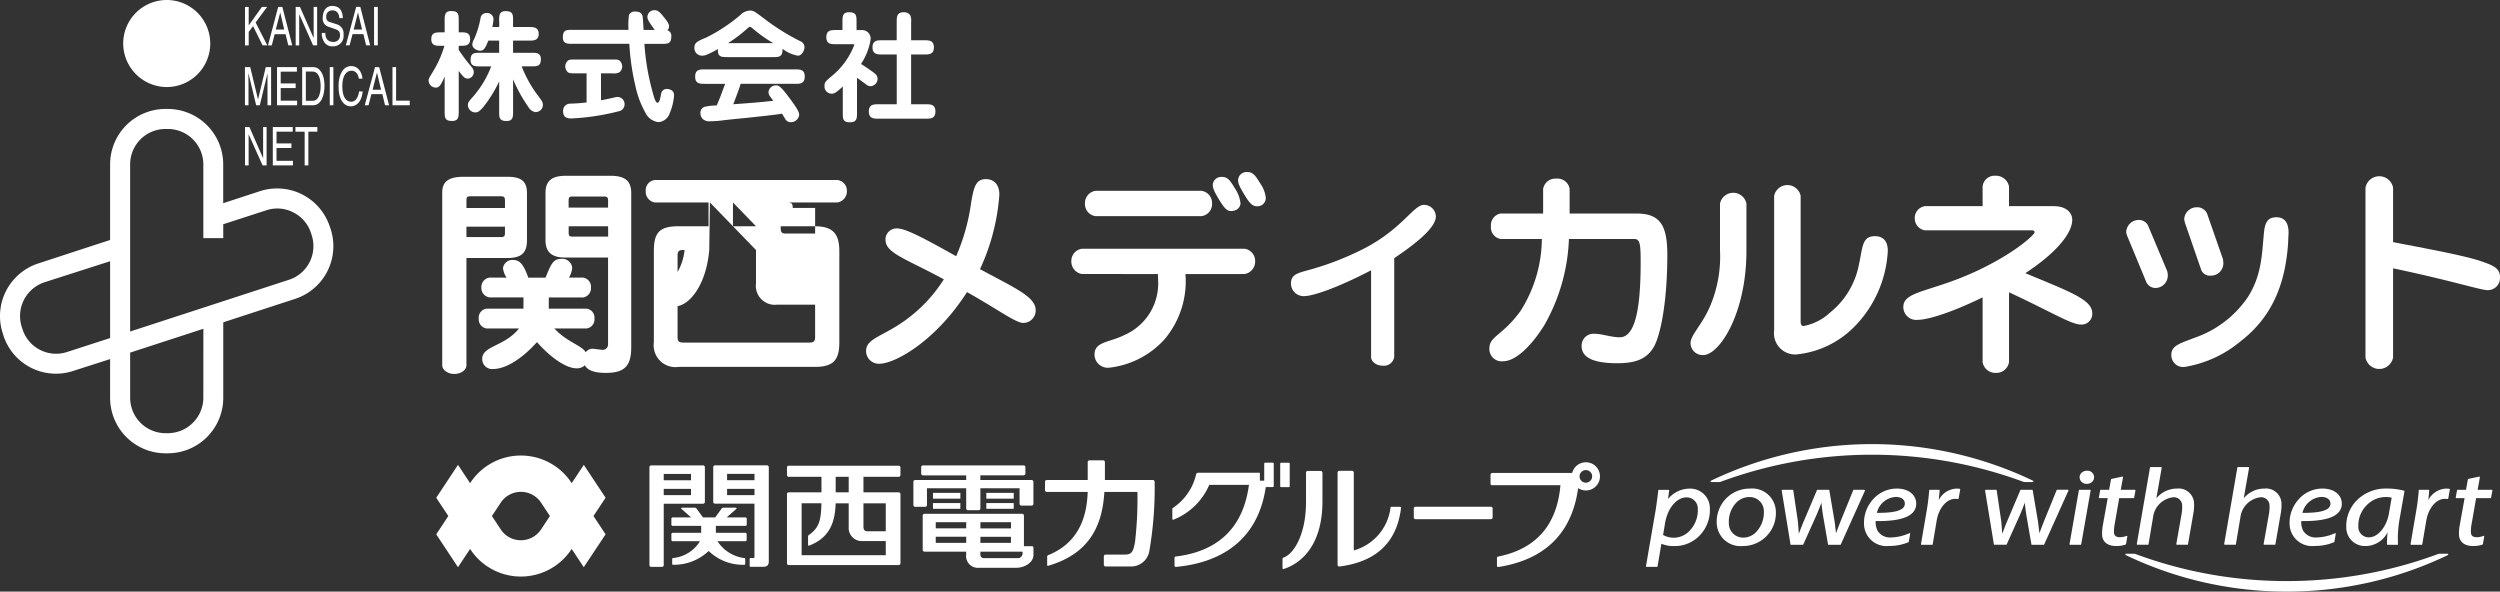 <svg xmlns="http://www.w3.org/2000/svg" width="253.546" height="60" viewBox="0 0 253.546 60">
  <rect x="0" y="0" width="253.546" height="60" fill="#333333" stroke="none"/>
  <g id="logo" transform="translate(-0.05 0.084)">
    <g id="グループ_83" data-name="グループ 83" transform="translate(43.522 0.949)">
      <path id="パス_118" data-name="パス 118" d="M38.884,23.088a2.343,2.343,0,0,1-.361-.944.955.955,0,0,1,1.049-.845c.723,0,1.076.575,1.521,1.789h1.741c.558-1.323.74-1.906,1.61-1.906a1,1,0,0,1,1.1.938,2.387,2.387,0,0,1-.333.967h1.448a.937.937,0,0,1,.788,1,.949.949,0,0,1-.788,1.009H43.168v1.141h3.855A.92.92,0,0,1,47.8,27.24a.93.93,0,0,1-.773,1h-3.3c1.32,1.413,2.8,1.721,3.188,2.418a.857.857,0,0,1,.7-.361l.941.111a.546.546,0,0,0,.623-.558v-8.8H44.84c-1.369,0-2.006-.543-2.006-1.767V14.5c0-1.228.637-1.741,2.057-1.741h4.554c1.437,0,2.085.512,2.085,1.741V30.117c0,1.9-.632,2.632-2.594,2.632-1.141,0-1.849-.265-2.107-.773a1.162,1.162,0,0,1-.843.31c-.9,0-2.389-.827-4.018-2.66-1.659,1.852-3.291,2.73-4.451,2.73a1.009,1.009,0,0,1-1.1-1.033c0-1.331,2.282-1.248,3.732-3.083H36.846a.93.93,0,0,1-.781-1,.919.919,0,0,1,.781-1.006H40.6V25.093H37.161a.967.967,0,0,1-.83-1.009.958.958,0,0,1,.83-1Zm10.3-5.211h-4V18.5c0,.339.068.429.407.429h3.6Zm0-2.586c0-.341-.092-.429-.426-.429H45.586c-.339,0-.407.087-.407.429v.691h4ZM34.817,31.975c0,.45-.512.879-1.24.879-.683,0-1.215-.429-1.215-.879V14.459c0-1.144.688-1.6,2.182-1.6h4.429c1.38,0,1.982.441,1.982,1.649v4.8c0,1.271-.58,1.789-1.968,1.789H34.816V31.975Zm0-14.057v1.058H38.3c.333,0,.423-.092.423-.43v-.626H34.817Zm3.906-2.654c0-.339-.09-.426-.423-.426H35.218c-.336,0-.4.087-.4.426v.762h3.907v-.762" transform="translate(-30.983 4.037)" fill="#fff"/>
      <path id="パス_119" data-name="パス 119" d="M60.921,17.759h3.445c1.809,0,2.5.719,2.5,2.521v9.253c0,1.824-.623,2.489-2.5,2.489h-13.8a2.209,2.209,0,0,1-2.511-2.489V20.28c0-1.9.58-2.521,2.511-2.521H53.6V15.344H48.15a1.1,1.1,0,0,1-.919-1.163,1.041,1.041,0,0,1,.919-1.112H66.667a1.083,1.083,0,0,1,.965,1.112,1.139,1.139,0,0,1-.965,1.163H60.921Zm-4.843-2.415,2.337,0H56.078v2.415h2.337Zm-2.337,0-.067,4.825c-.315,3.6-2.054,5.72-3.5,5.72a1.046,1.046,0,0,1-1.12-1.073c0-1.024,1.835-1.979,2.117-4.647H51c-.4,0-.54.13-.54.555v8.231c0,.464.125.6.586.6H63.827c.453,0,.583-.133.583-.58V25.709H60.57a1.922,1.922,0,0,1-2.156-2.158V20.169Zm8.4.557c0-.444-.117-.555-.564-.555H60.921v2.668c0,.35.136.483.5.483h2.99v-2.6" transform="translate(-25.214 4.155)" fill="#fff"/>
      <path id="パス_120" data-name="パス 120" d="M65.3,19.167a1.122,1.122,0,0,1,1.2-1.16c.854,0,2.773,1.027,5.967,2.814a20.376,20.376,0,0,0,1.516-5.405c.271-1.607.475-2.412,1.5-2.412.822,0,1.366.561,1.366,1.564a21.451,21.451,0,0,1-1.965,7.566c3.658,1.971,5.649,2.822,5.649,4.164a1.267,1.267,0,0,1-1.244,1.291c-.783,0-2.505-1.32-5.72-3.129-3.2,5.007-7.333,7.265-8.871,7.265a1.286,1.286,0,0,1-1.364-1.3c0-1.117,1.294-1.383,3.208-2.589a14.913,14.913,0,0,0,4.674-4.668c-3.794-2.079-5.909-2.636-5.909-4" transform="translate(-18.968 4.13)" fill="#fff"/>
      <path id="パス_121" data-name="パス 121" d="M80.785,16.958a1.236,1.236,0,0,1-1.076-1.274,1.257,1.257,0,0,1,1.076-1.294H91.531a1.254,1.254,0,0,1,1.07,1.294,1.235,1.235,0,0,1-1.07,1.274ZM89.9,22.832a9.124,9.124,0,0,1-2.117,6.613,8.909,8.909,0,0,1-5.606,2.882,1.349,1.349,0,0,1-1.5-1.32c0-1.36,1.5-1.2,3.12-2.033a5.7,5.7,0,0,0,3.331-5.5c0-.2-.017-.444-.017-.645H79.42a1.276,1.276,0,0,1-1.092-1.3,1.244,1.244,0,0,1,1.092-1.266H95.89a1.244,1.244,0,0,1,1.079,1.266,1.276,1.276,0,0,1-1.079,1.3Zm5.583-7.216c0,.475-.382.825-.984.825-.441,0-.754-.444-1.228-1.223-.491-.827-.6-1.117-.6-1.453a.864.864,0,0,1,.933-.784c.564,0,.811.315,1.328,1.183A3.365,3.365,0,0,1,95.479,15.616Zm2.567-.494a.846.846,0,0,1-.955.83c-.444,0-.784-.447-1.255-1.228-.493-.833-.6-1.1-.6-1.428a.856.856,0,0,1,.936-.808c.558,0,.8.31,1.342,1.2a3.127,3.127,0,0,1,.534,1.434" transform="translate(-13.146 3.93)" fill="#fff"/>
      <path id="パス_122" data-name="パス 122" d="M102.5,21.52c-3.6,1.879-5.981,2.616-6.747,2.616a1.28,1.28,0,0,1-1.377-1.291c0-.854.615-1.033,1.7-1.326a29.371,29.371,0,0,0,5.856-2.278c3.788-2.011,4.887-4.357,5.931-4.357a1.209,1.209,0,0,1,1.209,1.163c0,.967-1.426,2.369-4.224,4.241V30.324a1.061,1.061,0,0,1-1.169.87c-.662,0-1.177-.429-1.177-.87v-8.8" transform="translate(-6.92 4.86)" fill="#fff"/>
      <path id="パス_123" data-name="パス 123" d="M116.939,19.092a19.036,19.036,0,0,1-2.48,8.713c-1.521,2.454-3.1,3.678-4.145,3.678a1.246,1.246,0,0,1-1.439-1.337c0-1.183,1.391-1.312,3.148-3.746a13.791,13.791,0,0,0,2.17-7.309h-4.17a1.192,1.192,0,0,1-.992-1.294,1.2,1.2,0,0,1,.992-1.291h4.3V14a1.265,1.265,0,0,1,1.345-1.033A1.246,1.246,0,0,1,117.009,14v2.508h6.8c2.356,0,3.109,1.172,3.109,4.167,0,4.989-.734,8.252-1.36,9.342-.716,1.249-1.854,1.673-3.731,1.673-2.41,0-3.6-.583-3.6-1.735a1.205,1.205,0,0,1,1.291-1.252c.791,0,1.684.355,2.578.355,1.451,0,2.117-2.48,2.117-7.555,0-1.741-.035-2.41-.612-2.41h-6.668" transform="translate(-1.293 4.115)" fill="#fff"/>
      <path id="パス_124" data-name="パス 124" d="M129.236,20.138c0,6.278-2.719,10.544-4.395,10.544a1.231,1.231,0,0,1-1.271-1.2c0-.825,1.1-1.786,1.934-3.644a12.883,12.883,0,0,0,1.055-5.76V15.315a1.367,1.367,0,0,1,2.679,0v4.822Zm5.506,7.219c0,.242.108.376.3.376a5.41,5.41,0,0,0,2.679-1.364,8.2,8.2,0,0,0,2.933-4.912c.375-1.61.265-2.836,1.613-2.836.848,0,1.309.512,1.309,1.491a11.815,11.815,0,0,1-3.388,7.686,9.54,9.54,0,0,1-5.9,2.819,2.153,2.153,0,0,1-2.239-2.443V14.528a1.373,1.373,0,0,1,2.687,0V27.357" transform="translate(4.41 4.298)" fill="#fff"/>
      <path id="パス_125" data-name="パス 125" d="M154.424,15.846c1.141,0,1.824.6,1.824,1.385,0,1.314-1.537,3.3-4.758,5.405,4.536,1.895,6.789,2.682,6.789,4.067a1.084,1.084,0,0,1-1.183,1.141c-.956,0-3.186-1.388-7.259-3.267v7.062a1.284,1.284,0,0,1-1.334,1.109,1.3,1.3,0,0,1-1.345-1.109V25.091c-3.351,1.635-5.647,2.278-6.568,2.278a1.312,1.312,0,0,1-1.473-1.3c0-1.664,2.858-1.494,7.555-3.706,3.9-1.854,5.753-3.641,5.753-3.869,0-.125-.065-.2-.242-.2H141.321a1.224,1.224,0,0,1-1.044-1.228,1.21,1.21,0,0,1,1.044-1.228h5.837v-1.99a1.213,1.213,0,0,1,1.271-1.092,1.353,1.353,0,0,1,1.407,1.092v1.99h4.587" transform="translate(10.443 4.035)" fill="#fff"/>
      <path id="パス_126" data-name="パス 126" d="M159.56,21.537a1.655,1.655,0,0,1,.06.453,1.262,1.262,0,0,1-1.174,1.252,1.04,1.04,0,0,1-.984-.543l-1.977-4.775a1.376,1.376,0,0,1-.082-.364,1.276,1.276,0,0,1,1.2-1.212,1.053,1.053,0,0,1,.992.515Zm5.659-1.2c.011.108.035.3.035.409A1.248,1.248,0,0,1,164,21.991a.943.943,0,0,1-.976-.54L161.348,16.6l-.065-.312a1.275,1.275,0,0,1,1.228-1.228,1.108,1.108,0,0,1,1.09.632Zm6.6-1.6c-.312,4.443-1.814,7.6-4.847,9.938a11.79,11.79,0,0,1-5.672,2.58,1.2,1.2,0,0,1-1.32-1.242c0-.938.916-1.16,2.344-1.713a10.782,10.782,0,0,0,5.406-4.116c1.448-2.256,1.437-4.492,1.641-6.542.105-1.1.415-1.57,1.271-1.57.8,0,1.226.537,1.226,1.57l-.05,1.094" transform="translate(16.763 4.929)" fill="#fff"/>
      <path id="パス_127" data-name="パス 127" d="M175.683,19.475c3.166.623,7.092,1.317,8.928,1.939,1.022.364,1.936.626,1.917,1.624a1.238,1.238,0,0,1-1.271,1.309c-.665,0-3.812-1.009-9.572-2.213v9.042a1.424,1.424,0,0,1-2.8,0V13.958a1.424,1.424,0,0,1,2.8,0v5.518" transform="translate(23.546 4.047)" fill="#fff"/>
      <path id="パス_128" data-name="パス 128" d="M34.419,10.895c0,.523,0,.976-.672.976-.754,0-.754-.366-.754-.976V7.37c-.355.805-.526,1.12-.893,1.12a.733.733,0,0,1-.732-.705c0-.185,0-.2.429-.9a10.822,10.822,0,0,0,1.172-2.635h-.355c-.489,0-.976,0-.976-.683s.487-.683.976-.683h.379V1.7c0-.526,0-.976.657-.976.77,0,.77.366.77.976V2.881H34.6c.5,0,.976,0,.976.683s-.489.683-.976.683H34.42v.415a16.96,16.96,0,0,0,1.133,1.524c.268.318.39.464.39.732a.649.649,0,0,1-.609.659c-.293,0-.475-.2-.913-.781v4.1Zm4.1-9.185c0-.523,0-.976.657-.976.756,0,.756.366.756.976v.634h1.624c.415,0,.976,0,.976.7,0,.68-.561.68-.976.68H39.932V4.955h1.843c.512,0,.976,0,.976.645,0,.732-.39.732-.976.732H40.8a12.882,12.882,0,0,0,1.366,2.573c.108.16.634.83.708.99a.84.84,0,0,1,.085.353.743.743,0,0,1-.743.722.959.959,0,0,1-.72-.5,15.31,15.31,0,0,1-1.562-2.816V10.9c0,.523,0,.976-.659.976-.754,0-.754-.366-.754-.976V7.859a13.3,13.3,0,0,1-1.575,2.56c-.39.464-.586.586-.854.586a.767.767,0,0,1-.743-.732c0-.279.085-.378.586-.938a10.214,10.214,0,0,0,1.781-3H36.6c-.512,0-.976,0-.976-.645,0-.732.39-.732.976-.732H38.52V3.721h-1.1c-.318.819-.477,1.024-.83,1.024s-.794-.279-.794-.634a1.37,1.37,0,0,1,.2-.572,9.267,9.267,0,0,0,.634-2.085.582.582,0,0,1,.6-.526.639.639,0,0,1,.719.623,5.256,5.256,0,0,1-.122.791h.7V1.71Z" transform="translate(-31.369 -0.636)" fill="#fff"/>
      <path id="パス_129" data-name="パス 129" d="M49.445,4.077A24.238,24.238,0,0,0,50.432,9.5c.037.133.185.548.33.548.2,0,.279-.353.376-.913a.583.583,0,0,1,.575-.489c.122,0,.743.049.743.634a5.736,5.736,0,0,1-.439,1.817,1.307,1.307,0,0,1-1.147.916,1.69,1.69,0,0,1-1.328-.965,9.51,9.51,0,0,1-1.024-2.779,23.543,23.543,0,0,1-.6-4.2H42.152c-.526,0-.976,0-.976-.659,0-.756.366-.756.976-.756h5.683a6.847,6.847,0,0,1,.049-1.5A.609.609,0,0,1,48.517.8c.477,0,.672.171.745.487.035.133.085,1.158.1,1.377h1.133c-.718-.976-.743-1.123-.743-1.328A.7.7,0,0,1,50.455.66c.379,0,.561.208.941.672.475.586.548.781.548.987a.5.5,0,0,1-.171.379.565.565,0,0,1,.4.62c0,.756-.366.756-.976.756H49.445Zm-4.4,5.72c.426-.074.523-.1,1.353-.282a1.447,1.447,0,0,1,.366-.06.742.742,0,0,1,.233,1.416,23.59,23.59,0,0,1-4.929.768c-.3,0-.865,0-.865-.708a.715.715,0,0,1,.743-.791c.83-.037.965-.049,1.635-.122V7.064H42.4c-.453,0-.623,0-.781-.182a.844.844,0,0,1-.2-.526.78.78,0,0,1,.279-.586c.146-.108.33-.108.7-.108h3.817c.439,0,.62,0,.781.182a.844.844,0,0,1,.2.526.773.773,0,0,1-.282.586,1.184,1.184,0,0,1-.694.108H45.042Z" transform="translate(-27.563 -0.66)" fill="#fff"/>
      <path id="パス_130" data-name="パス 130" d="M54.143,5.407c-.6,0-1.038,0-.965-.819a10.375,10.375,0,0,1-1.255.623,1.537,1.537,0,0,1-.355.049.754.754,0,0,1-.779-.805c0-.477.244-.648,1.183-1.024a16.908,16.908,0,0,0,3.476-2.293A1.454,1.454,0,0,1,56.4.688c.366,0,.426.035,1.416.781A22.478,22.478,0,0,0,61.535,3.8a.649.649,0,0,1,.415.634c0,.244-.244.83-.672.83a3.6,3.6,0,0,1-1.559-.7c.035.843-.366.843-.976.843h-4.6ZM58.79,3.993a13.815,13.815,0,0,1-2.147-1.537.553.553,0,0,0-.233-.122c-.049,0-.085.025-.255.171a14.393,14.393,0,0,1-1.963,1.488h4.6ZM51.836,8.117c-.489,0-.973,0-.973-.732s.486-.732.973-.732H61c.475,0,.976,0,.976.719,0,.745-.477.745-.976.745H55.472c-.06.279-.572,1.632-.743,2.071,1.2-.085,2.876-.205,4.061-.353-.111-.146-.282-.366-.379-.512a.679.679,0,0,1-.108-.379.744.744,0,0,1,.756-.669c.244,0,.426,0,1.439,1.377.913,1.234.913,1.428.913,1.635a.842.842,0,0,1-.84.72.616.616,0,0,1-.512-.233c-.014-.011-.355-.586-.39-.634-.307.087-3.211.39-3.806.453-.669.06-1.476.147-2.133.219a9.394,9.394,0,0,1-1.317.1,1.03,1.03,0,0,1-.732-.185.8.8,0,0,1-.282-.634.625.625,0,0,1,.429-.645,5.518,5.518,0,0,1,1.22-.136c.122-.279.293-.669.512-1.269.108-.3.318-.851.353-.924H51.836Z" transform="translate(-23.833 -0.649)" fill="#fff"/>
      <path id="パス_131" data-name="パス 131" d="M63.589,10.983c0,.547,0,.987-.7.987-.743,0-.743-.341-.743-.987V8.337c-.732.694-.9.729-1.123.729a.722.722,0,0,1-.731-.779c0-.379.074-.453.819-1.073a7.61,7.61,0,0,0,2.193-3.063c0-.1-.025-.1-.205-.1H61.455c-.512,0-.976,0-.976-.719s.523-.719.976-.719h.659V1.787c0-.512,0-.976.657-.976.77,0,.77.376.77.976v.83h.6a.867.867,0,0,1,.83.913,6.175,6.175,0,0,1-.976,2.523c.2.122,1.16.756,1.4.976a.644.644,0,0,1,.279.537.759.759,0,0,1-.719.745.664.664,0,0,1-.429-.171c-.23-.171-.865-.634-.938-.683v3.524Zm4.025-5.891H66.15c-.477,0-.99,0-.99-.722s.512-.719.99-.719h1.464V1.787c0-.477,0-.976.719-.976a.751.751,0,0,1,.645.293,1.281,1.281,0,0,1,.1.683V3.652h1.331c.464,0,.976,0,.976.719s-.512.722-.976.722H69.076v5.048h1.488c.464,0,.976,0,.976.732s-.512.732-.976.732h-4.8c-.453,0-.976,0-.976-.732s.523-.732.976-.732h1.854V5.092Z" transform="translate(-20.144 -0.601)" fill="#fff"/>
    </g>
    <g id="グループ_84" data-name="グループ 84" transform="translate(0.05 -0.084)">
      <path id="パス_132" data-name="パス 132" d="M18.326,2.958l.441-.591.965,1.952h.48L19.027,2,20.193.422h-.529L18.326,2.3V.422h-.375v3.9h.375V2.958" transform="translate(6.897 0.28)" fill="#fff"/>
      <path id="パス_133" data-name="パス 133" d="M20.306,3.186h1.106l.279,1.134h.4L21.087.422h-.421l-1.035,3.9h.387ZM20.869,1h.008l.4,1.716h-.859L20.869,1" transform="translate(7.548 0.28)" fill="#fff"/>
      <path id="パス_134" data-name="パス 134" d="M22.012,1.173h.006l1.4,3.145h.412V.422h-.353V3.573h-.006L22.091.422h-.437v3.9h.358V1.173" transform="translate(8.334 0.28)" fill="#fff"/>
      <path id="パス_135" data-name="パス 135" d="M24.678,3.993c-.355,0-.762-.2-.762-.908h-.35a1.484,1.484,0,0,0,.282.984.941.941,0,0,0,.837.376,1.046,1.046,0,0,0,1.081-1.181.973.973,0,0,0-.629-1.035l-.791-.253a.456.456,0,0,1-.328-.5A.593.593,0,0,1,24.653.8c.3,0,.665.187.683.788h.36c-.022-.426-.117-1.237-1.084-1.237-.672,0-.955.594-.955,1.2a.839.839,0,0,0,.589.911l.572.2c.453.143.591.271.591.691a.643.643,0,0,1-.73.643" transform="translate(9.075 0.253)" fill="#fff"/>
      <path id="パス_136" data-name="パス 136" d="M27.786,4.318l-1-3.9h-.418l-1.049,3.9H25.7L26,3.184h1.1l.279,1.134Zm-1.671-1.6L26.546,1h.011l.409,1.716h-.852" transform="translate(9.755 0.28)" fill="#fff"/>
      <rect id="長方形_46" data-name="長方形 46" width="0.379" height="3.896" transform="translate(37.937 0.702)" fill="#fff"/>
      <path id="パス_137" data-name="パス 137" d="M18.306,6.41c0-.114-.011-.605-.011-.956h.011l.781,3.237h.366l.781-3.245h0c0,.361,0,.851,0,.965V8.69H20.6V4.819h-.54L19.28,8.085h-.011l-.786-3.266h-.537V8.69h.361V6.41" transform="translate(6.895 1.987)" fill="#fff"/>
      <path id="パス_138" data-name="パス 138" d="M22.33,8.224H20.663V6.944H22.18V6.475H20.663V5.28h1.642V4.819H20.291V8.69H22.33V8.224" transform="translate(7.805 1.987)" fill="#fff"/>
      <path id="パス_139" data-name="パス 139" d="M22.129,4.819V8.69h1.092c.9,0,1.172-1.128,1.172-1.982,0-1.126-.447-1.889-1.152-1.889ZM24,6.744c0,.958-.312,1.494-.786,1.494H22.5V5.269h.688c.493,0,.811.489.811,1.476" transform="translate(8.518 1.987)" fill="#fff"/>
      <rect id="長方形_47" data-name="長方形 47" width="0.366" height="3.871" transform="translate(33.445 6.806)" fill="#fff"/>
      <path id="パス_140" data-name="パス 140" d="M26.09,8.36c-.691,0-.922-.708-.922-1.6,0-1.022.407-1.545.908-1.545.265,0,.669.119.773.805h.366c-.06-.651-.436-1.277-1.138-1.277-.811,0-1.294.84-1.294,2.033,0,1.478.615,2.052,1.242,2.052.208,0,1.063-.065,1.212-1.516h-.364c-.126.881-.547,1.049-.784,1.049" transform="translate(9.548 1.956)" fill="#fff"/>
      <path id="パス_141" data-name="パス 141" d="M27.745,4.819,26.7,8.69h.384l.293-1.133h1.109l.273,1.133h.409L28.163,4.819Zm-.25,2.293.439-1.718h.011l.409,1.718h-.859" transform="translate(10.292 1.987)" fill="#fff"/>
      <path id="パス_142" data-name="パス 142" d="M30.478,8.224H29.092v-3.4h-.366V8.69h1.752V8.224" transform="translate(11.078 1.987)" fill="#fff"/>
      <path id="パス_143" data-name="パス 143" d="M19.776,12.342,18.4,9.2h-.447v3.888h.364V9.946h.008l1.409,3.14h.407V9.2h-.353v3.144h-.01" transform="translate(6.897 3.686)" fill="#fff"/>
      <path id="パス_144" data-name="パス 144" d="M22,9.667V9.2H19.982v3.888h2.042v-.464H20.36v-1.3h1.51V10.86H20.36V9.667H22" transform="translate(7.685 3.686)" fill="#fff"/>
      <path id="パス_145" data-name="パス 145" d="M22.946,13.086V9.667h.913V9.2H21.637v.469h.933v3.419h.376" transform="translate(8.327 3.686)" fill="#fff"/>
      <path id="パス_146" data-name="パス 146" d="M33.5,19.817a5.621,5.621,0,0,0-7.068-3.606l-3.744,1.223V13.508A5.626,5.626,0,0,0,17.07,7.877h-.247a5.619,5.619,0,0,0-5.606,5.631v7.657c-4.039,1.317-7.285,2.381-7.285,2.381A5.612,5.612,0,0,0,.05,28.881a5.445,5.445,0,0,0,.276,1.732l.071.242a5.6,5.6,0,0,0,7.079,3.59l3.741-1.2v3.914A5.623,5.623,0,0,0,16.823,42.8h.247a5.629,5.629,0,0,0,5.623-5.637V29.515l7.3-2.381a5.62,5.62,0,0,0,3.592-7.074ZM11.218,31.112,6.85,32.526a3.574,3.574,0,0,1-4.514-2.3l-.079-.239a3.609,3.609,0,0,1,2.286-4.528l6.675-2.139v7.8Zm9.455,6.048a3.608,3.608,0,0,1-3.6,3.6h-.247a3.592,3.592,0,0,1-3.576-3.6V32.589l7.426-2.418ZM29.36,25.2,13.249,30.45V13.508a3.586,3.586,0,0,1,3.576-3.6h.247a3.6,3.6,0,0,1,3.6,3.6V20.98h2.02V19.569l4.368-1.416a3.519,3.519,0,0,1,2.744.219,3.556,3.556,0,0,1,1.786,2.085l.076.239A3.585,3.585,0,0,1,29.36,25.2" transform="translate(-0.05 3.173)" fill="#fff"/>
      <path id="パス_147" data-name="パス 147" d="M13.458,8.744A4.414,4.414,0,1,0,9.052,4.319a4.433,4.433,0,0,0,4.406,4.425" transform="translate(3.443 0.084)" fill="#fff"/>
    </g>
    <g id="グループ_86" data-name="グループ 86" transform="translate(44.291 44.968)">
      <g id="グループ_85" data-name="グループ 85">
        <path id="パス_148" data-name="パス 148" d="M125.572,37.717a2.984,2.984,0,0,1-.823,2.161,2.2,2.2,0,0,1-2.7.44l.171-1.027c.268-1.829,1.306-2.786,2.192-2.786a1.135,1.135,0,0,1,1.156,1.212m-.859-2.1a2.856,2.856,0,0,0-2.158,1.056l.114-.868-.014-.044-.043-.019h-.987a.055.055,0,0,0-.056.05c-.075.634-.172,1.359-.26,1.939l-.994,5.759.012.046.043.021h1.065a.057.057,0,0,0,.057-.047l.387-2.3a3.28,3.28,0,0,0,1.358.235,3.484,3.484,0,0,0,2.542-1.091,3.689,3.689,0,0,0,1.019-2.705,2,2,0,0,0-2.085-2.032" transform="translate(2.378 -31.115)" fill="#fff"/>
        <path id="パス_149" data-name="パス 149" d="M129.513,39.986a1.787,1.787,0,0,1-1.3.6,1.442,1.442,0,0,1-1.5-1.484,2.8,2.8,0,0,1,.719-2.022,1.831,1.831,0,0,1,1.349-.607,1.435,1.435,0,0,1,1.484,1.471,2.859,2.859,0,0,1-.754,2.043m-.648-4.372a3.348,3.348,0,0,0-2.45,1.026,3.4,3.4,0,0,0-.929,2.5,2.407,2.407,0,0,0,2.618,2.3,3.341,3.341,0,0,0,3.38-3.491,2.4,2.4,0,0,0-2.619-2.337" transform="translate(4.383 -31.115)" fill="#fff"/>
        <path id="パス_150" data-name="パス 150" d="M138.68,35.73l-.049-.025H137.54a.056.056,0,0,0-.053.035L136.2,38.9c-.169.44-.321.827-.459,1.212-.014-.117-.028-.239-.043-.365-.028-.251-.061-.537-.11-.881l-.527-3.116a.055.055,0,0,0-.056-.046h-1.148a.056.056,0,0,0-.051.033l-1.344,3.173c-.13.3-.236.579-.329.823-.057.154-.11.293-.162.418-.018-.174-.029-.328-.04-.5-.014-.217-.032-.465-.068-.809l-.457-3.091a.058.058,0,0,0-.057-.047h-1.065l-.043.019-.012.044.894,5.466a.054.054,0,0,0,.056.046h1.19a.053.053,0,0,0,.051-.033l1.344-2.993c.192-.454.365-.887.494-1.242.043.455.092.834.155,1.234l.515,2.988a.056.056,0,0,0,.056.047h1.187a.057.057,0,0,0,.053-.033l2.458-5.465Z" transform="translate(6.225 -31.08)" fill="#fff"/>
        <path id="パス_151" data-name="パス 151" d="M153.5,35.7H152.4a.056.056,0,0,0-.051.035L151.062,38.9c-.171.44-.322.826-.461,1.212-.014-.117-.029-.239-.042-.365-.029-.251-.061-.537-.111-.881l-.527-3.116a.057.057,0,0,0-.056-.047h-1.147a.057.057,0,0,0-.051.035l-1.344,3.172c-.13.3-.236.579-.328.823-.058.153-.11.293-.162.418-.019-.175-.029-.329-.04-.5-.014-.218-.032-.465-.069-.808l-.457-3.093a.058.058,0,0,0-.056-.049h-1.067l-.043.021-.011.044.893,5.466a.057.057,0,0,0,.056.046h1.192a.056.056,0,0,0,.051-.033l1.344-2.993c.192-.454.365-.887.493-1.244.043.457.092.836.155,1.235l.516,2.99a.057.057,0,0,0,.056.047h1.188a.056.056,0,0,0,.051-.033l2.461-5.465,0-.053Z" transform="translate(11.992 -31.081)" fill="#fff"/>
        <path id="パス_152" data-name="パス 152" d="M144.342,35.638a2.557,2.557,0,0,0-.308-.024,2.107,2.107,0,0,0-1.825,1.177c.036-.348.064-.673.093-.991l-.015-.043-.04-.019H141.3a.056.056,0,0,0-.056.053c-.061.743-.137,1.374-.235,1.936l-.6,3.524.011.044.043.021h1.079a.054.054,0,0,0,.054-.046L142,38.865c.215-1.281,1.006-2.211,1.881-2.211a1.655,1.655,0,0,1,.279.022.055.055,0,0,0,.064-.046l.165-.926-.01-.042Z" transform="translate(10.173 -31.115)" fill="#fff"/>
        <path id="パス_153" data-name="パス 153" d="M152.747,34.309a.8.8,0,0,0-.572.229A.616.616,0,0,0,152,35a.671.671,0,0,0,.712.64.793.793,0,0,0,.57-.215.651.651,0,0,0,.185-.475.672.672,0,0,0-.719-.64" transform="translate(14.673 -31.622)" fill="#fff"/>
        <path id="パス_154" data-name="パス 154" d="M153.349,35.7h-1.084a.056.056,0,0,0-.056.047l-.949,5.466.012.044.046.021h1.07a.058.058,0,0,0,.057-.046l.958-5.466-.012-.044Z" transform="translate(14.386 -31.08)" fill="#fff"/>
        <path id="パス_155" data-name="パス 155" d="M160.3,36.222a2.709,2.709,0,0,0-2.139.987l.543-3.1-.011-.046-.043-.021h-1.078a.057.057,0,0,0-.056.046l-1.341,7.763.013.046.042.021h1.08a.057.057,0,0,0,.056-.046l.459-2.733a2.325,2.325,0,0,1,1.993-2.031.843.843,0,0,1,.961.849,3.742,3.742,0,0,1-.042.744l-.555,3.151.011.046.043.021h1.079a.057.057,0,0,0,.056-.046l.554-3.194a4.406,4.406,0,0,0,.062-.94,1.563,1.563,0,0,0-1.685-1.523" transform="translate(16.292 -31.723)" fill="#fff"/>
        <path id="パス_156" data-name="パス 156" d="M166.682,36.222a2.7,2.7,0,0,0-2.138.987l.544-3.1-.013-.046-.043-.021h-1.077a.055.055,0,0,0-.056.046l-1.341,7.763.013.046.043.021h1.079a.057.057,0,0,0,.055-.046l.458-2.733a2.326,2.326,0,0,1,1.992-2.031.844.844,0,0,1,.962.849,3.745,3.745,0,0,1-.042.744l-.557,3.151.013.046.043.021H167.7a.054.054,0,0,0,.056-.046l.554-3.194a4.405,4.405,0,0,0,.062-.94,1.564,1.564,0,0,0-1.686-1.523" transform="translate(18.771 -31.723)" fill="#fff"/>
        <path id="パス_157" data-name="パス 157" d="M173.786,40.561a1.058,1.058,0,0,1-1.08-1.155,2.866,2.866,0,0,1,.822-2.081,2.7,2.7,0,0,1,1.947-.854,2.463,2.463,0,0,1,.612.065h0l-.278,1.595c-.229,1.362-1.12,2.428-2.025,2.428m3.563-4.729a6.832,6.832,0,0,0-1.716-.218,4.156,4.156,0,0,0-3.123,1.233,3.732,3.732,0,0,0-1.026,2.734,1.882,1.882,0,0,0,1.947,1.861,2.514,2.514,0,0,0,2.244-1.4,10.535,10.535,0,0,0-.06,1.221.055.055,0,0,0,.056.054h1a.057.057,0,0,0,.057-.056l0-.022a10.977,10.977,0,0,1,.157-2.5l.5-2.847a.056.056,0,0,0-.039-.064" transform="translate(22.233 -31.115)" fill="#fff"/>
        <path id="パス_158" data-name="パス 158" d="M180.117,35.638a2.6,2.6,0,0,0-.31-.024,2.111,2.111,0,0,0-1.827,1.177c.036-.346.065-.673.093-.991l-.014-.043-.042-.019h-.948a.054.054,0,0,0-.056.053c-.061.743-.137,1.374-.235,1.936l-.6,3.524.013.044.043.021h1.078a.055.055,0,0,0,.054-.046l.408-2.405c.215-1.281,1.006-2.211,1.882-2.211a1.676,1.676,0,0,1,.278.022A.057.057,0,0,0,180,36.63l.165-.926-.008-.042Z" transform="translate(24.055 -31.115)" fill="#fff"/>
        <path id="パス_159" data-name="パス 159" d="M140.386,37.108a.587.587,0,0,1-.165.451c-.339.354-1.169.519-2.612.519h-.062a2.1,2.1,0,0,1,1.9-1.616c.57,0,.92.242.94.645m-.816-1.494a3.2,3.2,0,0,0-2.335,1.012,3.555,3.555,0,0,0-.991,2.56,2.279,2.279,0,0,0,2.55,2.246,4.951,4.951,0,0,0,1.959-.378l.032-.04.144-.813-.021-.054-.058-.008a4.871,4.871,0,0,1-1.857.434,1.489,1.489,0,0,1-1.388-.705,1.985,1.985,0,0,1-.179-.955l.223,0c1.828,0,2.982-.279,3.53-.854a1.288,1.288,0,0,0,.357-.992c-.039-.869-.829-1.455-1.965-1.455" transform="translate(8.558 -31.115)" fill="#fff"/>
        <path id="パス_160" data-name="パス 160" d="M171.483,37.108a.587.587,0,0,1-.165.451c-.339.354-1.167.519-2.612.519h-.061a2.1,2.1,0,0,1,1.9-1.616c.568,0,.919.242.938.645m-.816-1.494a3.2,3.2,0,0,0-2.335,1.012,3.562,3.562,0,0,0-.992,2.56,2.281,2.281,0,0,0,2.551,2.246,4.958,4.958,0,0,0,1.96-.378l.032-.04.143-.813-.019-.054-.058-.008a4.865,4.865,0,0,1-1.857.434,1.488,1.488,0,0,1-1.388-.705,1.985,1.985,0,0,1-.179-.955l.223,0c1.827,0,2.982-.279,3.528-.854a1.288,1.288,0,0,0,.357-.992c-.04-.869-.83-1.455-1.965-1.455" transform="translate(20.625 -31.115)" fill="#fff"/>
        <path id="パス_161" data-name="パス 161" d="M157.066,36.079h-1.441l.229-1.276-.017-.051-.051-.014-1.106.237a.053.053,0,0,0-.043.044l-.192,1.058h-.851a.058.058,0,0,0-.055.047l-.135.733.011.047.044.021h.843l-.484,2.7a4.52,4.52,0,0,0-.083,1.04c.032.7.568,1.116,1.432,1.116a2.949,2.949,0,0,0,.954-.15l.036-.042.135-.78-.021-.053-.057-.008a1.727,1.727,0,0,1-.712.136c-.358,0-.548-.161-.564-.482a4.117,4.117,0,0,1,.075-.869l.454-2.608h1.46a.054.054,0,0,0,.056-.046l.135-.733L157.1,36.1Z" transform="translate(15.218 -31.455)" fill="#fff"/>
        <path id="パス_162" data-name="パス 162" d="M183.187,36.1l-.043-.021H181.7l.229-1.276-.017-.051-.05-.014-1.108.237a.055.055,0,0,0-.043.044l-.192,1.058h-.851a.057.057,0,0,0-.056.046l-.135.734.013.047.043.021h.843l-.483,2.7a4.443,4.443,0,0,0-.083,1.04c.032.7.568,1.116,1.431,1.116a2.945,2.945,0,0,0,.955-.15l.037-.042.133-.78-.018-.053-.057-.008a1.731,1.731,0,0,1-.712.136c-.359,0-.548-.161-.564-.482a4.119,4.119,0,0,1,.075-.869l.454-2.608h1.46a.057.057,0,0,0,.056-.046l.135-.733Z" transform="translate(25.338 -31.455)" fill="#fff"/>
        <path id="パス_163" data-name="パス 163" d="M157.728,36.069a37.792,37.792,0,0,0-32.646,0,.082.082,0,0,0-.051.087.079.079,0,0,0,.083.054h.768a.594.594,0,0,0,.254-.056,44.27,44.27,0,0,1,30.537,0,.62.62,0,0,0,.254.056h.768a.079.079,0,0,0,.083-.054.082.082,0,0,0-.05-.089" transform="translate(4.207 -32.373)" fill="#fff"/>
        <path id="パス_164" data-name="パス 164" d="M188.086,40.428a.079.079,0,0,0-.083-.053h-.768a.62.62,0,0,0-.254.056,43.946,43.946,0,0,1-15.266,2.716,43.947,43.947,0,0,1-15.27-2.716.62.62,0,0,0-.254-.056h-.768a.076.076,0,0,0-.082.054.083.083,0,0,0,.051.089,37.627,37.627,0,0,0,7.822,2.736,37.916,37.916,0,0,0,8.5.962h0a37.907,37.907,0,0,0,8.5-.962,37.579,37.579,0,0,0,7.822-2.737.082.082,0,0,0,.05-.089" transform="translate(15.969 -29.268)" fill="#fff"/>
        <path id="パス_165" data-name="パス 165" d="M57.123,44a4.984,4.984,0,0,1-3.612-1.4A5.112,5.112,0,0,1,49.9,44h0a.092.092,0,0,1-.09-.094v-.5a.089.089,0,0,1,.09-.09v0a3.6,3.6,0,0,0,2.728-1.707H49.866a.138.138,0,0,1-.139-.137v-.577a.138.138,0,0,1,.139-.139H52.75v-.7H49.866a.138.138,0,0,1-.139-.137v-.582a.139.139,0,0,1,.139-.139h1.861l-.984-.873c-.04-.042-.018-.117.065-.117H52.06a.263.263,0,0,1,.218.092l.006.006.651.891h1.234l.672-.919a.268.268,0,0,1,.2-.071h1.215c.083,0,.1.075.065.117l-.987.873h1.9a.137.137,0,0,1,.136.139v.582a.136.136,0,0,1-.136.137H54.24v.7h2.986a.136.136,0,0,1,.136.139v.577a.136.136,0,0,1-.136.137H54.4a3.821,3.821,0,0,0,2.764,1.717.089.089,0,0,1,.053.081v.507a.092.092,0,0,1-.092.092Zm1.034-8.577h-2.78v-.64h2.78Zm0,1.512h-2.78V36.3h2.78Zm1.27-3.019H54.154a.181.181,0,0,0-.183.18v3.521a.182.182,0,0,0,.183.185h4v5.375c0,.146-.036.136-.178.136h-.217a.089.089,0,0,0-.092.09v.711a.093.093,0,0,0,.092.094h1.233c.472,0,.615-.193.615-.557V34.1a.18.18,0,0,0-.182-.18M48.951,36.3H51.72v.639H48.951Zm0-1.513H51.72v.64H48.951Zm0,9.242V37.807h3.992a.182.182,0,0,0,.182-.185V34.1a.181.181,0,0,0-.182-.18H47.682a.181.181,0,0,0-.18.18v9.929a.183.183,0,0,0,.18.185h1.087a.183.183,0,0,0,.182-.185" transform="translate(-25.878 -31.773)" fill="#fff"/>
        <path id="パス_166" data-name="パス 166" d="M67.571,40.593H65.707c-.272,0-.4-.146-.4-.487v-2.35h2.264Zm0,2.424H59.036V37.754h2.009c-.04,1.788-.246,2.492-1.3,3.236a.139.139,0,0,0-.056.1v.876a.08.08,0,0,0,.11.08c2.043-.776,2.636-2.322,2.686-4.286h1.326v2.4a1.327,1.327,0,0,0,1.345,1.427h2.415ZM62.49,35.068h1.321v1.573H62.49Zm6.57,8.768V36.82a.179.179,0,0,0-.183-.179H65.307V35.068h3.569a.183.183,0,0,0,.183-.179v-.762a.184.184,0,0,0-.183-.183H57.73a.182.182,0,0,0-.179.183v.762a.182.182,0,0,0,.179.179h3.319v1.573H57.73a.179.179,0,0,0-.179.179v7.017a.181.181,0,0,0,.179.183H68.876a.182.182,0,0,0,.183-.183" transform="translate(-21.978 -31.763)" fill="#fff"/>
        <path id="パス_167" data-name="パス 167" d="M77.862,42.854v-.186H73.583v.279a.338.338,0,0,0,.378.378h3.5a.486.486,0,0,0,.4-.471m-4.278-1.076h3.1v-.619h-3.1Zm0-1.471h3.105v-.623h-3.1Zm-1.437-.625H69.055v.623h3.088Zm0,1.477H69.055v.619h3.088Zm6.818,1.1v.762c0,.741-.893,1.285-1.745,1.285H73.44a1.2,1.2,0,0,1-1.3-1.358v-.279H67.915a.182.182,0,0,1-.183-.182v-3.47a.183.183,0,0,1,.183-.185h9.9a.184.184,0,0,1,.183.185v3.1h.826a.137.137,0,0,1,.136.137m0-4.442V35.588a.185.185,0,0,0-.183-.186h-5.2v-.471h4.388a.181.181,0,0,0,.183-.182V34.1a.182.182,0,0,0-.183-.18H67.76a.181.181,0,0,0-.182.18v.65a.181.181,0,0,0,.182.182h4.383V35.4H66.971a.185.185,0,0,0-.183.186v2.353a.183.183,0,0,0,.183.182h1.013a.182.182,0,0,0,.182-.182v-1.7h3.977v2.045a.182.182,0,0,0,.183.183H73.4a.182.182,0,0,0,.182-.183V36.239h3.973v1.574A.186.186,0,0,0,77.74,38h1.041a.185.185,0,0,0,.183-.185m-2-.071h-2.78v.58h2.78Zm0-1.034h-2.78v.582h2.78Zm-5.412,1.034H68.773v.58h2.775Zm-2.775-1.034h2.776v.582H68.773Z" transform="translate(-18.394 -31.773)" fill="#fff"/>
        <path id="パス_168" data-name="パス 168" d="M87.342,35.548H82.479c0-.04,0-.076,0-.117v-1.7a.185.185,0,0,0-.183-.183H80.918a.186.186,0,0,0-.183.183v1.555c0,.081,0,.171,0,.261H76.585a.184.184,0,0,0-.182.185v.838a.183.183,0,0,0,.182.183h4.148c-.069,2.042-.612,5.059-4.027,6.424a.159.159,0,0,0-.083.118v.87a.078.078,0,0,0,.112.078c4.257-1.252,5.488-4.152,5.691-7.49h3.352a38.61,38.61,0,0,1-.247,5.105c-.169.837-.26,1.251-1,1.251H82.551a.184.184,0,0,0-.182.185v.84a.184.184,0,0,0,.182.183h2.526a1.876,1.876,0,0,0,1.915-1.607,37.462,37.462,0,0,0,.53-6.99.18.18,0,0,0-.18-.171" transform="translate(-14.662 -31.917)" fill="#fff"/>
        <path id="パス_169" data-name="パス 169" d="M95.9,33.723h-.78a.092.092,0,0,0-.092.092v1.728h-.441v-.8h-6.25a.218.218,0,0,0-.223.185h0a5.561,5.561,0,0,1-2.333,3.37.152.152,0,0,0-.072.108V39.42a.082.082,0,0,0,.112.082,6.58,6.58,0,0,0,3.633-3.533h4.024c-.544,4.136-2.918,6.725-7.422,7.268a.136.136,0,0,0-.126.133v.79a.136.136,0,0,0,.126.135c5.141-.479,8.412-3.179,9.129-8.1H95.9a.093.093,0,0,0,.093-.092V33.815a.091.091,0,0,0-.092-.092m.84,2.48a.092.092,0,0,1-.092-.092v-2.29a.091.091,0,0,1,.092-.092h.781a.091.091,0,0,1,.09.092v2.29a.089.089,0,0,1-.09.092Z" transform="translate(-11.053 -31.849)" fill="#fff"/>
        <path id="パス_170" data-name="パス 170" d="M118.624,35.762a.639.639,0,1,1,.639-.64.642.642,0,0,1-.639.64m0-2.07a1.429,1.429,0,0,0-1.385,1.083h-8.1a.184.184,0,0,0-.183.185v.9a.182.182,0,0,0,.1.16h6.99c-.311,3.62-2.092,6.382-6.3,7.232v0a.14.14,0,0,0-.139.137v.791a.137.137,0,0,0,.135.136c4.218-.663,7.4-2.951,8.1-8a1.429,1.429,0,1,0,.786-2.623" transform="translate(-2.03 -31.861)" fill="#fff"/>
        <path id="パス_171" data-name="パス 171" d="M105.683,37.963H104.8a.092.092,0,0,0-.09.092h0a5.151,5.151,0,0,1-3.723,4.335V34.5a.181.181,0,0,0-.183-.183h-1.28a.181.181,0,0,0-.182.183v9.335a.172.172,0,0,0,.193.185c3.369-.432,5.8-2.129,6.246-5.971a.092.092,0,0,0-.09-.085M97.809,34.51v2.883c0,4.249-1.936,6.223-3.93,6.881h0c-.076.024-.122-.014-.122-.078V43.26a.154.154,0,0,1,.075-.135c1.008-.316,2.31-2.261,2.31-5.654V34.509a.182.182,0,0,1,.18-.183h1.3a.185.185,0,0,1,.182.185" transform="translate(-7.928 -31.619)" fill="#fff"/>
        <path id="パス_172" data-name="パス 172" d="M111.345,38.022v-.9a.183.183,0,0,0-.183-.183h-7.63a.184.184,0,0,0-.182.183v.9a.182.182,0,0,0,.182.183h7.63a.181.181,0,0,0,.183-.183" transform="translate(-4.206 -30.6)" fill="#fff"/>
        <path id="パス_173" data-name="パス 173" d="M40.51,33.2h0A6.128,6.128,0,0,0,35.358,36l-1.227-1.854-2.208,3.335,1.227,1.853L31.923,41.19l2.208,3.335,1.227-1.853a6.13,6.13,0,0,0,5.151,2.8h0a6.132,6.132,0,0,0,5.151-2.8l1.227,1.853L49.1,41.19,47.87,39.334,49.1,37.481l-2.208-3.335L45.662,36a6.132,6.132,0,0,0-5.152-2.8m0,8.592a2.452,2.452,0,0,1-2.04-1.092l-.9-1.364.9-1.363a2.455,2.455,0,0,1,4.082,0l.9,1.363-.9,1.364a2.457,2.457,0,0,1-2.042,1.092" transform="translate(-31.923 -32.052)" fill="#fff"/>
      </g>
    </g>
  </g>
</svg>
